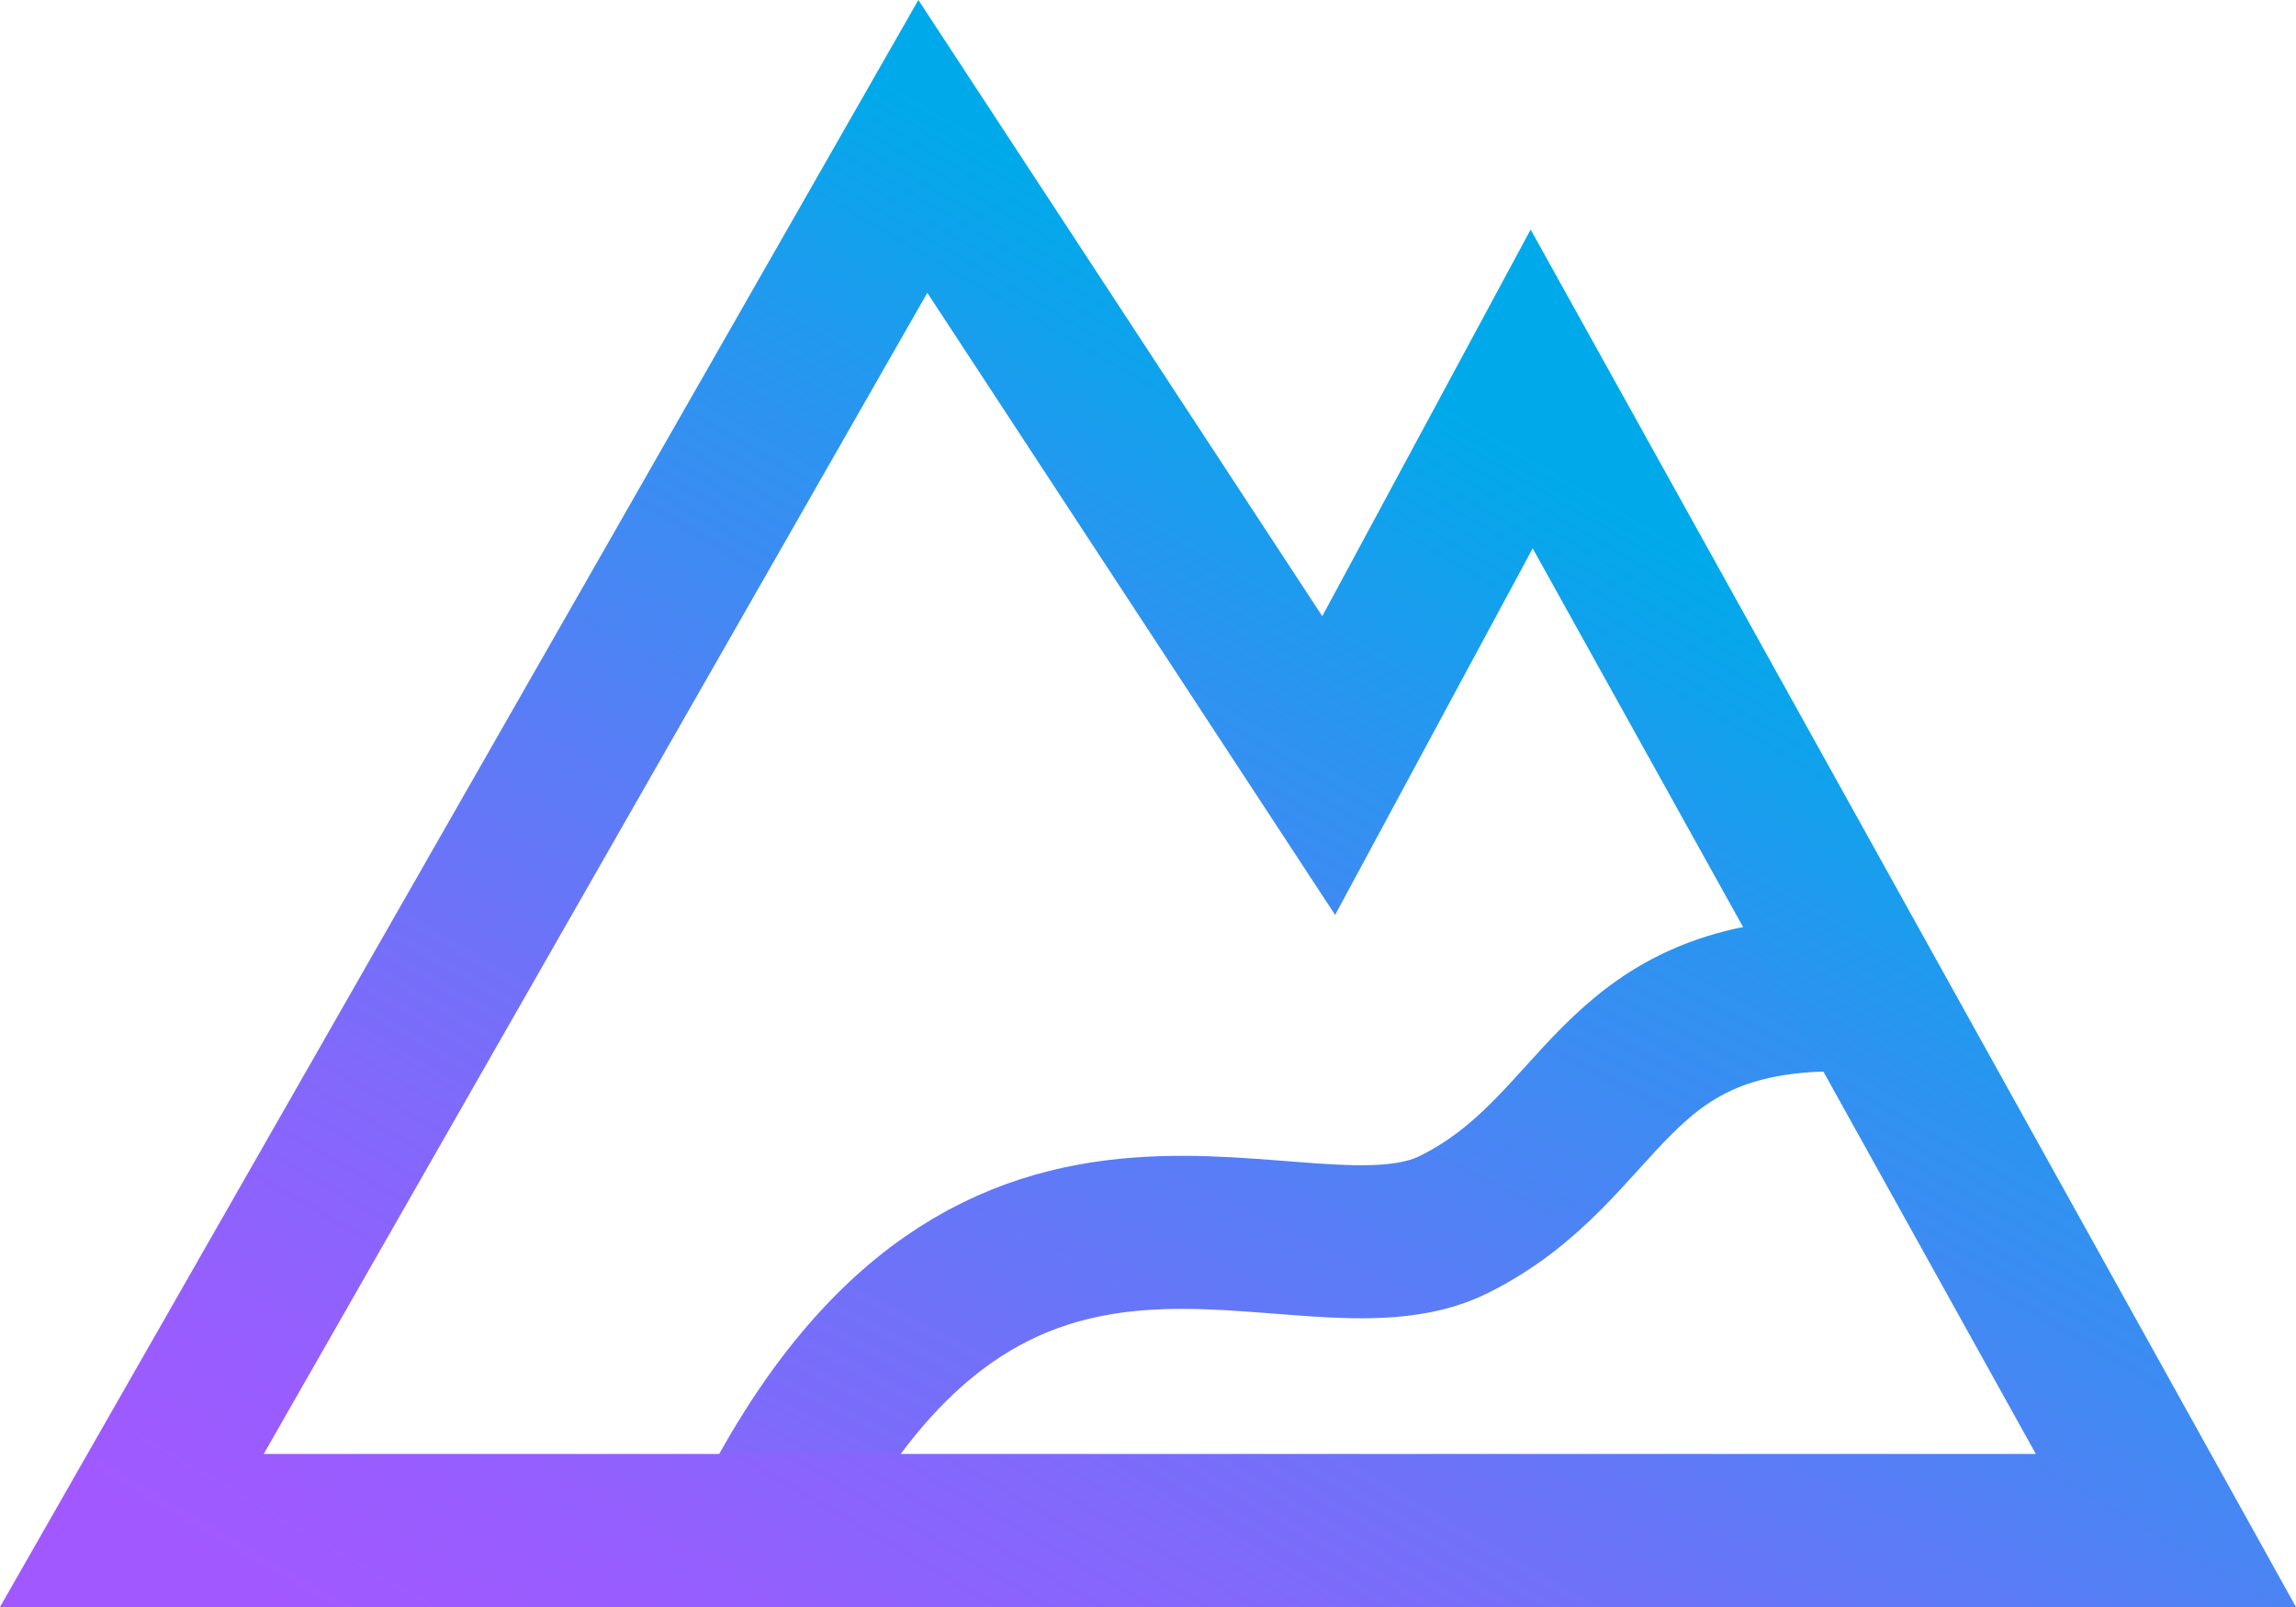<?xml version="1.0" encoding="UTF-8"?>
<svg width="30px" height="21px" viewBox="0 0 30 21" version="1.1" xmlns="http://www.w3.org/2000/svg" xmlns:xlink="http://www.w3.org/1999/xlink">
    <!-- Generator: Sketch 50.2 (55047) - http://www.bohemiancoding.com/sketch -->
    <title>ico-travel</title>
    <desc>Created with Sketch.</desc>
    <defs>
        <linearGradient x1="-51.113%" y1="147.38%" x2="137.609%" y2="-37.4%" id="linearGradient-1">
            <stop stop-color="#A159FF" offset="0%"></stop>
            <stop stop-color="#985DFE" offset="11.88%"></stop>
            <stop stop-color="#8069FB" offset="31.1%"></stop>
            <stop stop-color="#597DF6" offset="55.24%"></stop>
            <stop stop-color="#2498EF" offset="83.09%"></stop>
            <stop stop-color="#00AAEA" offset="100%"></stop>
        </linearGradient>
        <linearGradient x1="1.171%" y1="100%" x2="67.096%" y2="20.975%" id="linearGradient-2">
            <stop stop-color="#A159FF" offset="0%"></stop>
            <stop stop-color="#985DFE" offset="11.88%"></stop>
            <stop stop-color="#8069FB" offset="31.1%"></stop>
            <stop stop-color="#597DF6" offset="55.24%"></stop>
            <stop stop-color="#2498EF" offset="83.09%"></stop>
            <stop stop-color="#00AAEA" offset="100%"></stop>
        </linearGradient>
    </defs>
    <g id="Homepage" stroke="none" stroke-width="1" fill="none" fill-rule="evenodd">
        <g id="Cmp-Home-page-v5" transform="translate(-175, -4591)" stroke-width="2">
            <g id="Writer-Specialization" transform="translate(169, 4400)">
                <g id="Row1" transform="translate(0, 169)">
                    <g id="Category-group1" transform="translate(0, 1)">
                        <g id="ico-travel" transform="translate(6, 21)">
                            <path d="M10,20 C13,14 17,17 19,16 C21,15 21,13 24,13" id="Path-5" stroke="url(#linearGradient-1)" stroke-linecap="round"></path>
                            <path d="M1.723,20 L28.3,20 L20.013,5.083 L17.361,10.004 L12.058,1.913 L1.723,20 Z" id="Path-2" stroke="url(#linearGradient-2)"></path>
                        </g>
                    </g>
                </g>
            </g>
        </g>
    </g>
</svg>